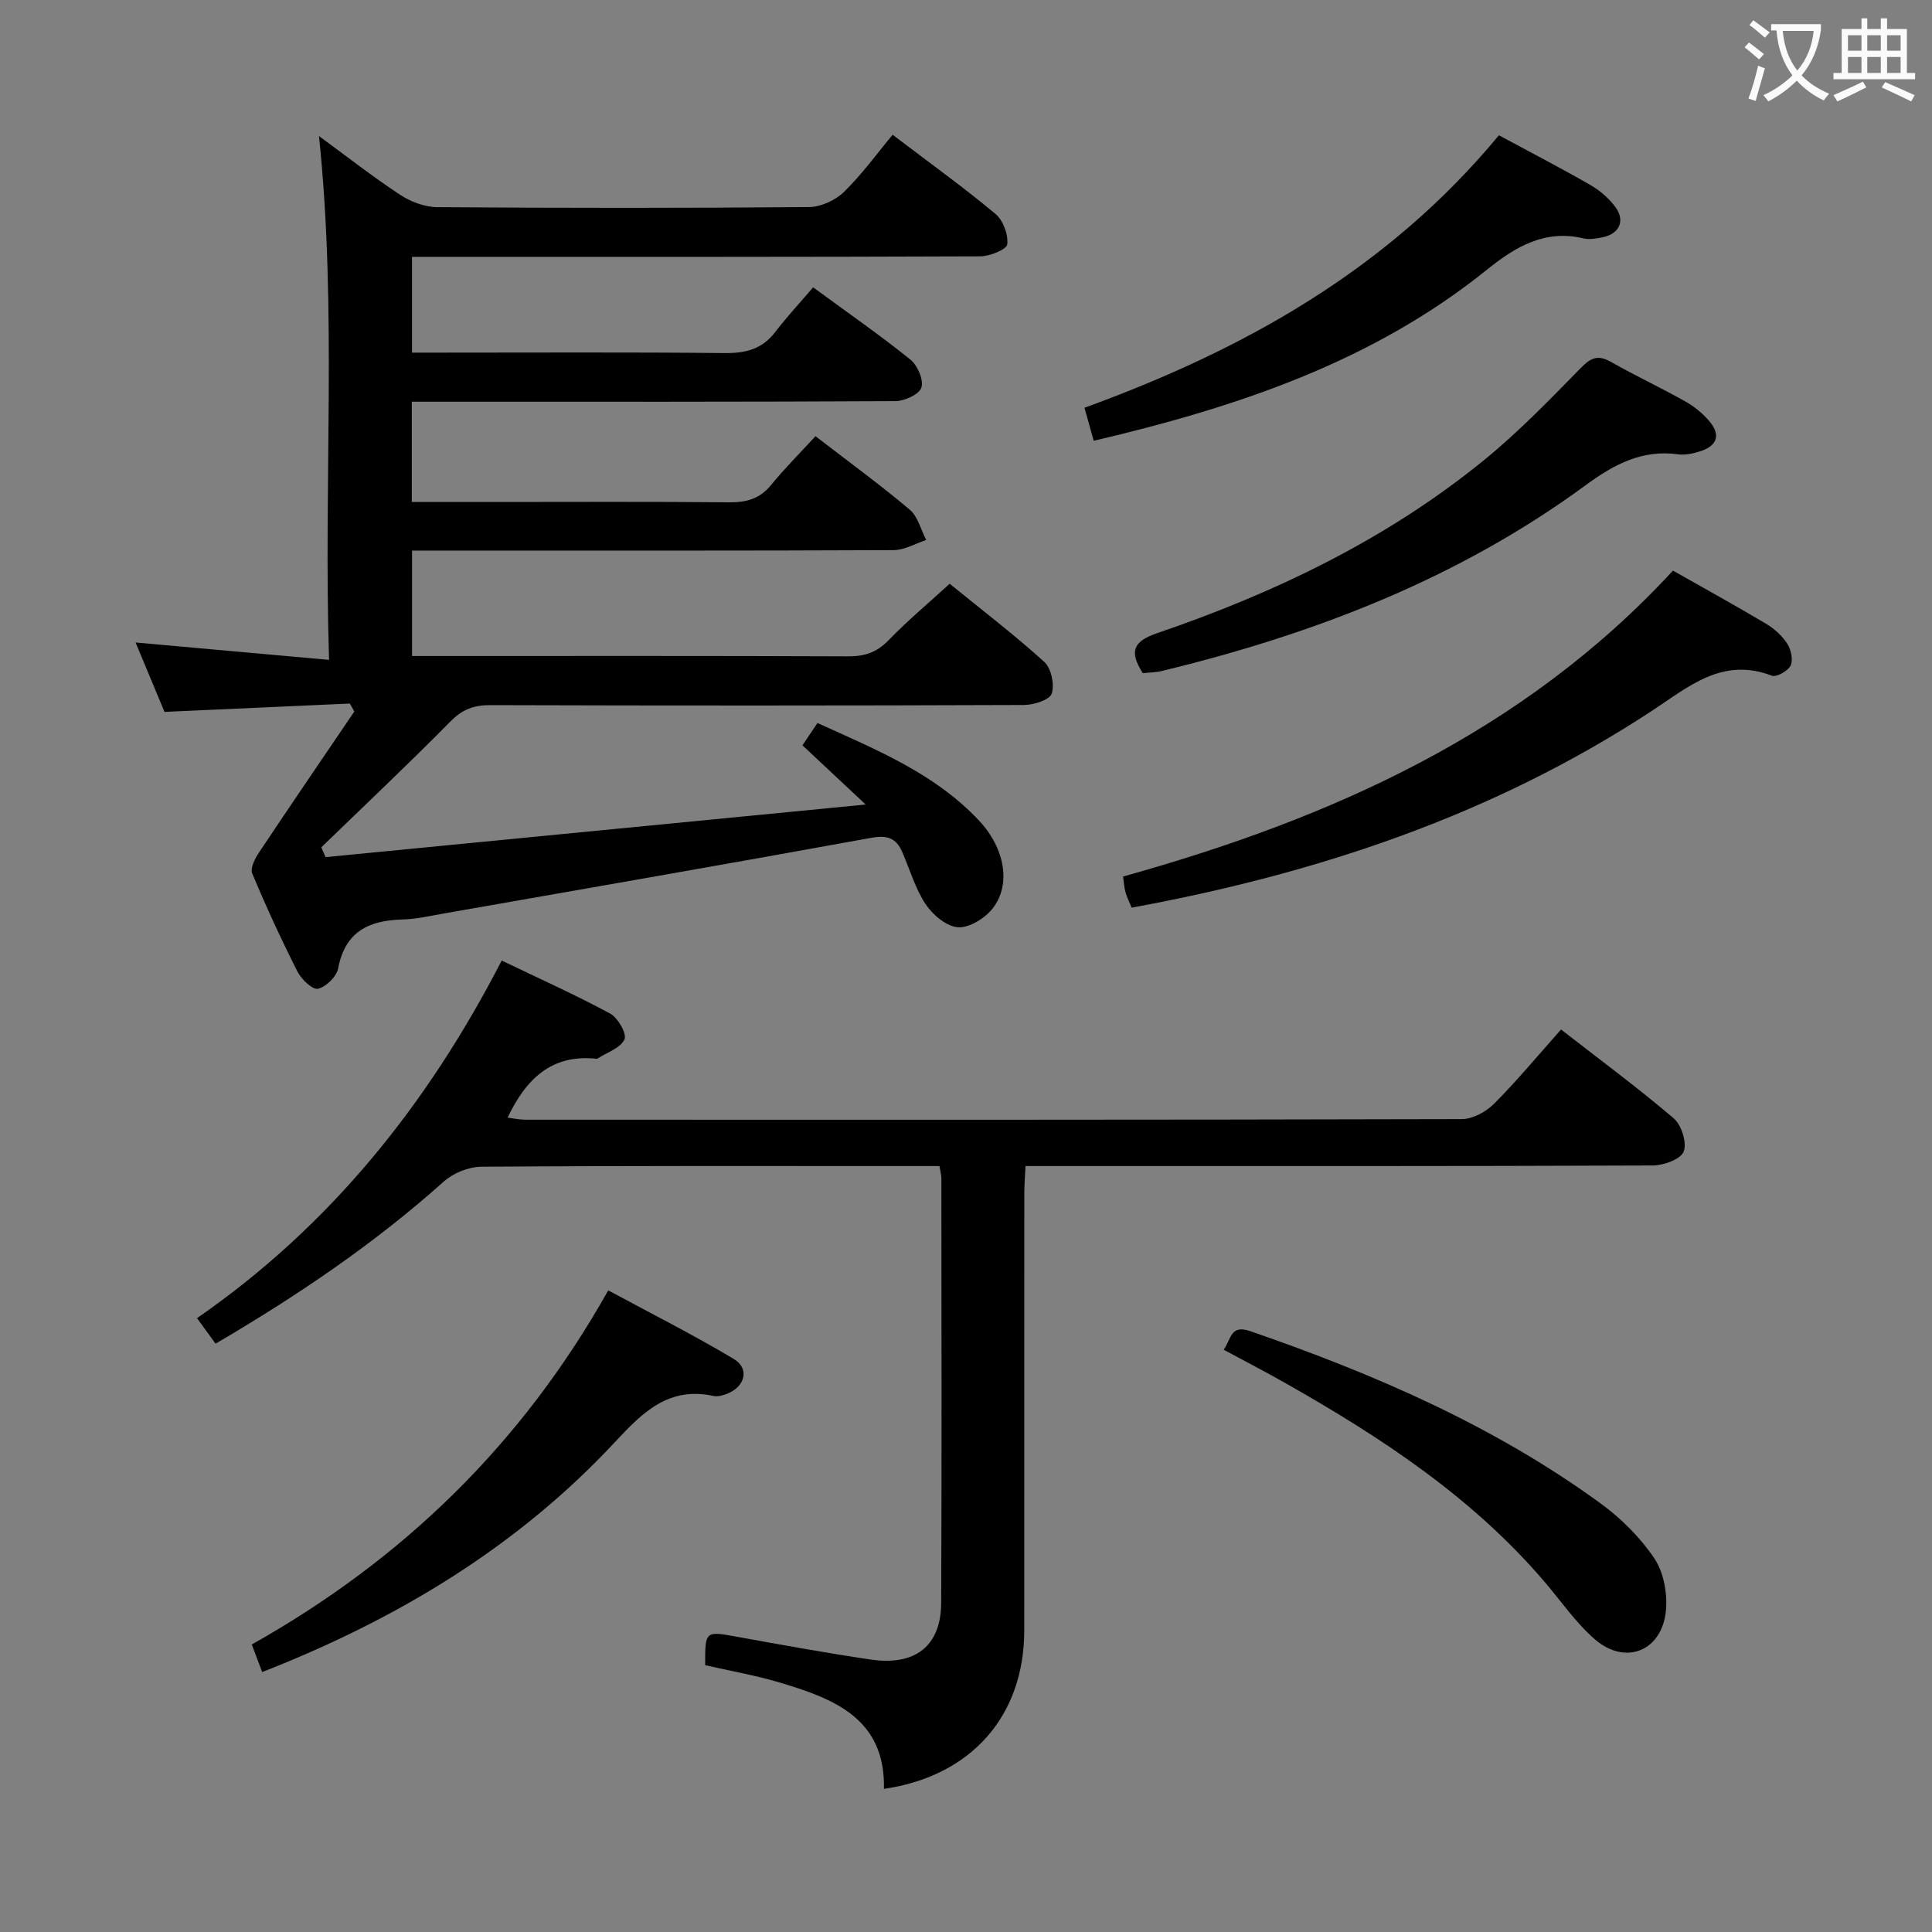 <svg enable-background="new 0 0 400 400" viewBox="0 0 400 400" xmlns="http://www.w3.org/2000/svg"><rect x="0" y="0" width="400" height="400" fill="#808080" stroke="none"/><g fill="#010000"><path d="m72.43 145.66c-12.57.57-25.15 1.13-38.37 1.73-1.87-4.48-4-9.59-5.99-14.37 13.17 1.18 26.13 2.35 40.06 3.6-1.19-36.77 1.7-72.3-2.09-108.45 5.82 4.26 11.16 8.45 16.8 12.16 2.19 1.44 5.09 2.54 7.67 2.56 25.66.19 51.33.2 76.99-.02 2.45-.02 5.44-1.39 7.22-3.12 3.68-3.57 6.72-7.8 10.09-11.85 8.2 6.23 14.94 11.08 21.29 16.39 1.58 1.32 2.68 4.27 2.44 6.29-.13 1.07-3.6 2.48-5.56 2.49-37.16.15-74.32.11-111.49.11-1.96 0-3.93 0-6.19 0v19.83h5.31c19.83 0 39.66-.11 59.49.09 4.32.04 7.7-.83 10.39-4.34 2.43-3.17 5.16-6.11 7.86-9.27 7.46 5.47 13.99 10 20.15 14.97 1.48 1.19 2.77 4.22 2.26 5.8-.46 1.41-3.51 2.78-5.42 2.79-31.33.17-62.66.12-93.99.12-1.95 0-3.9 0-6.09 0v20.76h16.62c16.33 0 32.66-.09 48.99.07 3.59.04 6.38-.67 8.74-3.55 2.84-3.47 6.02-6.65 9.23-10.14 6.99 5.39 13.43 10.08 19.51 15.21 1.7 1.43 2.3 4.15 3.41 6.28-2.24.73-4.49 2.09-6.74 2.1-31.33.14-62.66.09-93.99.09-1.8 0-3.61 0-5.72 0v21.83h5.28c28.33 0 56.66-.05 84.99.07 3.4.01 5.91-.78 8.34-3.29 3.92-4.06 8.28-7.69 12.7-11.74 6.59 5.36 13.32 10.51 19.58 16.17 1.45 1.31 2.16 4.69 1.55 6.57-.43 1.3-3.71 2.35-5.72 2.36-36.83.14-73.66.14-110.49.03-3.4-.01-5.78.85-8.25 3.35-8.75 8.87-17.82 17.42-26.77 26.09.3.68.59 1.35.89 2.03 36.81-3.58 73.62-7.17 111.82-10.89-5.03-4.72-8.97-8.41-13.09-12.26.98-1.45 1.89-2.81 3.11-4.62 12.06 5.49 24.25 10.38 33.47 20.23 5.35 5.72 6.65 13.19 2.83 18.12-1.59 2.06-4.84 4.09-7.2 3.94-2.38-.15-5.24-2.57-6.71-4.78-2.17-3.26-3.27-7.22-4.87-10.86-1.25-2.85-3.11-3.47-6.37-2.88-29.54 5.38-59.12 10.51-88.69 15.7-2.78.49-5.57 1.14-8.37 1.21-6.97.17-11.89 2.5-13.33 10.12-.32 1.7-2.5 3.83-4.17 4.22-1.12.26-3.43-1.94-4.24-3.53-3.37-6.66-6.5-13.46-9.38-20.34-.45-1.07.55-3.06 1.38-4.3 6.52-9.79 13.16-19.5 19.76-29.23-.31-.55-.62-1.1-.93-1.65z"/><path d="m44.63 278.19c-1.25-1.72-2.31-3.18-3.84-5.28 27.45-18.99 47.67-44.12 63.08-74.04 7.67 3.69 15.21 7.07 22.46 10.98 1.61.87 3.49 4.2 2.96 5.35-.83 1.79-3.6 2.69-5.56 3.95-.12.08-.33.05-.49.03-9.08-.87-14.32 4.19-18.15 12.21 1.29.16 2.47.43 3.65.43 64.64.02 129.28.05 193.91-.12 2.25-.01 5.01-1.5 6.66-3.16 4.79-4.8 9.13-10.05 13.89-15.39 8.01 6.23 15.89 12.05 23.32 18.39 1.62 1.38 2.78 5.06 2.07 6.88-.62 1.59-4.15 2.87-6.4 2.88-41.15.17-82.3.12-123.45.12-1.97 0-3.95 0-6.42 0-.1 2.16-.25 3.91-.25 5.66-.01 30.15-.01 60.31-.01 90.46 0 17.68-10.91 30.18-29.05 32.83.31-14.62-10.4-18.69-21.62-22.03-5.05-1.51-10.28-2.41-15.39-3.58-.02-7.18-.04-7.09 6.79-5.85 9.14 1.66 18.28 3.32 27.46 4.68 9.24 1.37 14.57-2.81 14.61-11.71.14-29.32.05-58.64.04-87.96 0-.63-.19-1.26-.39-2.5-1.85 0-3.64 0-5.42 0-29.82 0-59.64-.08-89.46.14-2.63.02-5.81 1.32-7.78 3.09-14.45 12.93-30.4 23.69-47.22 33.54z"/><path d="m346.37 118.14c6.68 3.79 13.08 7.31 19.35 11.05 1.67 1 3.27 2.46 4.31 4.08.78 1.22 1.26 3.35.7 4.52-.54 1.12-2.94 2.47-3.9 2.1-10.27-3.94-17.31 2.36-24.88 7.32-32.76 21.49-69.08 33.63-107.65 40.71-.42-1.03-.94-2.04-1.25-3.1-.28-.94-.33-1.95-.54-3.34 43-12 82.83-29.69 113.86-63.34z"/><path d="m236.6 139.37c-2.96-4.63-1.81-6.64 2.94-8.27 24.36-8.32 47.4-19.35 67.51-35.67 7.2-5.85 13.72-12.58 20.22-19.23 2.14-2.19 3.59-2.79 6.28-1.26 5.04 2.86 10.31 5.33 15.37 8.17 1.85 1.04 3.6 2.47 4.97 4.08 2.44 2.87 1.65 5.16-2 6.28-1.41.43-2.98.79-4.4.6-7.46-1.05-13.29 2.05-19.12 6.33-26.38 19.39-56.29 30.88-87.86 38.53-1.26.3-2.61.3-3.91.44z"/><path d="m52.13 340.47c31.18-17.52 55.86-41.38 73.8-73.31 8.67 4.68 17.51 9.14 25.98 14.19 3.31 1.97 2.4 5.68-1.29 7.18-.89.36-2 .68-2.9.49-9.13-1.99-14.55 3.24-20.2 9.33-20.3 21.86-45.21 36.86-73.24 47.83-.68-1.82-1.35-3.62-2.15-5.71z"/><path d="m310.33 28.01c6.45 3.48 12.78 6.75 18.95 10.3 1.97 1.13 3.84 2.75 5.18 4.57 2.08 2.83.81 5.53-2.63 6.24-1.29.26-2.72.53-3.96.24-7.99-1.9-14.09 1.7-19.94 6.42-23.74 19.14-51.76 28.5-81.49 35.48-.62-2.23-1.21-4.35-1.91-6.84 33.02-12.01 62.78-28.6 85.8-56.41z"/><path d="m253.36 279.45c1.59-2.33 1.42-5.26 5.49-3.85 25.7 8.88 50.49 19.59 72.58 35.7 4.22 3.08 8.15 7 11.06 11.31 1.94 2.87 2.75 7.22 2.43 10.76-.76 8.45-8.38 11.55-14.74 6.02-3.96-3.44-7.01-7.94-10.46-11.97-14.94-17.47-33.8-29.85-53.55-41.04-4.04-2.3-8.16-4.42-12.81-6.93z"/></g><path d="m362.1 8.8c1.1.8 2.1 1.6 3.1 2.4l-1 1.1c-1.3-1.1-2.3-2-3-2.5zm1.9 4.8c.5.2.9.4 1.4.5-.6 2.3-1.3 4.5-1.9 6.8l-1.5-.5c.8-2.1 1.4-4.3 2-6.8zm-1-9.4c1.3.9 2.4 1.8 3.4 2.5l-1 1.1c-1.4-1.2-2.4-2.1-3.2-2.6zm3.7 2.2v-1.4h10.3v1.2c-.5 3.6-1.8 6.8-4 9.4 1.5 1.6 3.4 2.8 5.7 3.8-.3.4-.7.8-1.1 1.4-2.3-1.1-4.1-2.5-5.6-4.1-1.6 1.6-3.6 3.1-5.9 4.3-.3-.5-.7-.9-1-1.3 2.4-1.1 4.4-2.5 6-4.1-1.9-2.5-3-5.6-3.3-9.3h-1.1zm8.8 0h-6.4c.3 3.3 1.3 6 3 8.2 2-2.3 3.1-5.1 3.4-8.2z" fill="#fbfafa"/><path d="m385.3 3.8h1.3v2.2h2.8v-2.2h1.3v2.2h4.1v9.1h1.7v1.3h-16.9v-1.3h1.7v-9.1h4.1v-2.2zm.4 13.1.7 1.2c-1.8.9-3.8 1.9-6 2.9-.2-.4-.5-.8-.8-1.3 2.3-1 4.3-1.9 6.1-2.8zm-3.1-6.4h2.8v-3.2h-2.8zm0 4.6h2.8v-3.3h-2.8zm4-4.6h2.8v-3.2h-2.8zm0 4.6h2.8v-3.3h-2.8zm3.7 1.9c2.1.9 4.1 1.8 6.1 2.7l-.7 1.3c-2.2-1.1-4.2-2-6.1-2.9zm3.2-9.7h-2.8v3.2h2.8zm-2.8 7.8h2.8v-3.3h-2.8z" fill="#fbfafa"/></svg>